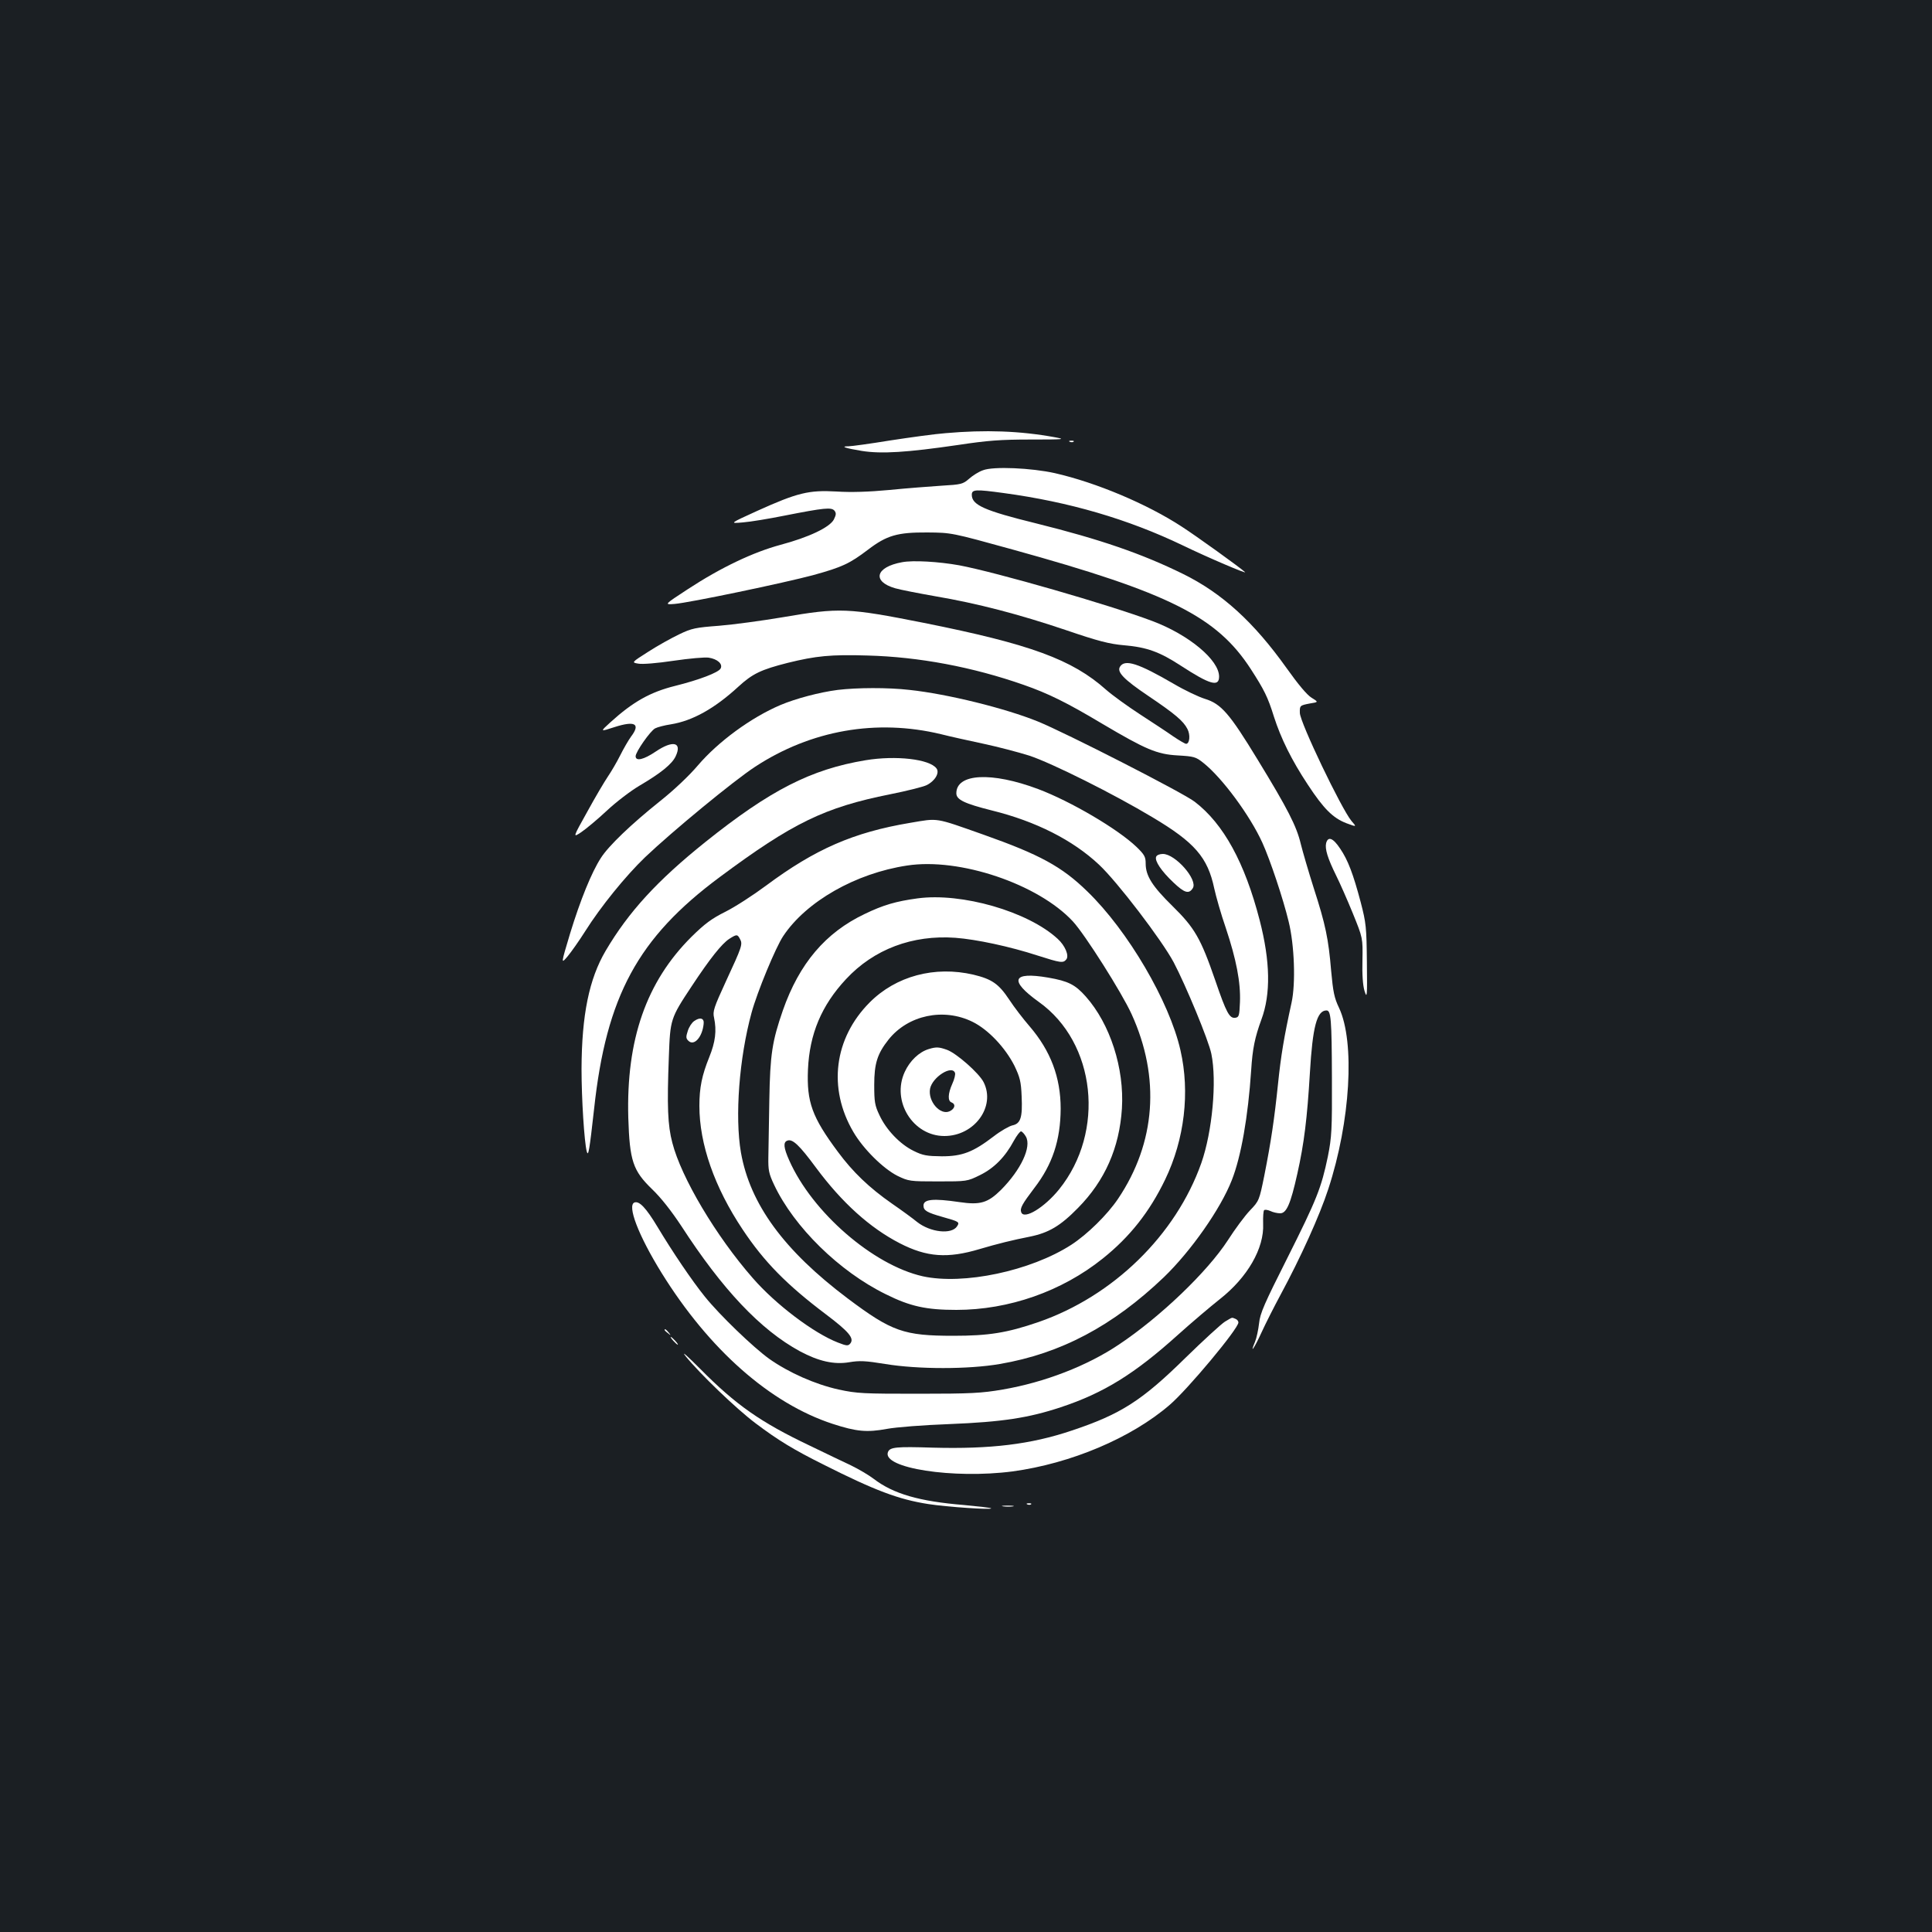 <?xml version="1.0" standalone="no"?>
<!DOCTYPE svg PUBLIC "-//W3C//DTD SVG 20010904//EN"
 "http://www.w3.org/TR/2001/REC-SVG-20010904/DTD/svg10.dtd">
<svg version="1.0" xmlns="http://www.w3.org/2000/svg"
 width="1000pt" height="1000pt" viewBox="0 0 1000 1000"
 preserveAspectRatio="xMidYMid meet">
<rect width="100%" height="100%" fill="#1b1f23"/>
<g transform="translate(0,1000) scale(0.1,-0.1)"
fill="#ffffff" stroke="none">
<path d="M4895 7758 c-55 -4 -185 -22 -289 -38 -104 -17 -200 -30 -214 -30
-46 0 -16 -10 69 -24 102 -16 232 -8 499 31 152 23 219 28 374 28 175 0 185 1
125 12 -181 33 -359 39 -564 21z"/>
<path d="M5538 7713 c7 -3 16 -2 19 1 4 3 -2 6 -13 5 -11 0 -14 -3 -6 -6z"/>
<path d="M5088 7566 c-21 -7 -53 -27 -72 -44 -32 -28 -41 -30 -143 -36 -59 -4
-180 -13 -269 -22 -107 -10 -199 -13 -275 -8 -142 8 -201 -6 -409 -100 -145
-66 -145 -66 -75 -60 39 3 135 19 215 35 208 41 243 44 259 26 10 -13 9 -21
-3 -46 -22 -41 -130 -92 -276 -131 -141 -38 -308 -117 -479 -229 -124 -81
-124 -81 -70 -77 76 6 569 109 721 150 148 41 186 59 281 131 97 74 152 90
307 89 125 -1 125 -1 440 -88 814 -225 1058 -348 1234 -619 69 -107 88 -144
120 -247 36 -112 91 -224 175 -351 82 -125 130 -173 200 -200 54 -20 54 -20
26 12 -52 63 -266 509 -267 559 -1 38 0 39 53 49 44 7 44 7 7 30 -23 14 -69
69 -128 152 -171 240 -335 389 -536 488 -213 105 -431 180 -761 262 -268 66
-333 95 -333 148 0 28 19 29 165 9 340 -46 643 -135 925 -270 132 -64 339
-152 324 -139 -26 24 -251 186 -327 235 -179 117 -442 228 -657 277 -121 27
-319 36 -372 15z"/>
<path d="M4669 7090 c-138 -25 -157 -100 -35 -135 28 -8 121 -26 206 -41 218
-37 433 -93 676 -175 170 -58 225 -72 303 -79 117 -10 183 -34 292 -105 152
-99 199 -112 199 -57 0 86 -156 216 -344 287 -225 85 -810 253 -1001 289 -106
19 -239 27 -296 16z"/>
<path d="M4050 6805 c-107 -18 -255 -38 -329 -44 -120 -9 -141 -13 -205 -44
-40 -19 -112 -59 -160 -90 -88 -56 -88 -56 -52 -62 21 -4 96 2 183 15 81 12
162 19 181 16 46 -7 74 -33 62 -56 -11 -21 -111 -59 -235 -90 -129 -32 -218
-82 -335 -188 -55 -50 -55 -50 19 -26 108 35 138 18 87 -49 -13 -18 -38 -61
-56 -97 -18 -36 -47 -85 -64 -110 -17 -25 -65 -106 -106 -181 -76 -136 -76
-136 -31 -106 25 17 85 67 132 111 48 45 124 103 170 130 109 64 167 111 186
151 35 74 -14 85 -103 25 -62 -42 -104 -52 -104 -24 0 22 76 131 101 144 11 6
48 16 82 21 111 18 225 81 349 195 73 67 117 88 255 123 146 36 223 44 415 38
263 -7 542 -59 807 -152 126 -44 222 -91 406 -201 225 -133 283 -158 390 -164
85 -5 94 -7 134 -39 97 -77 241 -272 305 -413 40 -88 108 -291 136 -408 30
-121 37 -321 15 -420 -39 -178 -55 -274 -70 -420 -19 -183 -36 -298 -71 -475
-26 -128 -27 -131 -74 -180 -26 -27 -78 -97 -115 -155 -106 -163 -349 -396
-563 -539 -165 -111 -386 -196 -601 -233 -110 -19 -166 -22 -436 -22 -286 0
-318 1 -415 22 -121 27 -257 87 -359 159 -83 60 -255 225 -333 322 -67 83
-167 231 -245 361 -59 98 -94 135 -119 126 -39 -15 20 -170 140 -364 246 -397
562 -676 886 -782 123 -40 177 -45 280 -26 48 9 189 20 325 25 273 11 409 32
575 87 224 74 384 174 607 375 70 63 168 146 216 184 144 113 231 264 225 391
-1 35 1 66 5 70 4 4 18 2 32 -4 14 -7 37 -12 51 -12 33 0 54 48 89 205 35 156
51 287 65 522 14 238 36 323 86 323 23 0 27 -44 28 -349 1 -269 -1 -306 -21
-407 -34 -163 -57 -221 -210 -526 -119 -236 -141 -286 -146 -337 -4 -34 -13
-77 -21 -96 -29 -69 -4 -34 33 47 21 46 66 135 100 198 103 191 201 407 246
545 115 350 139 761 56 938 -25 52 -31 83 -41 192 -14 167 -29 239 -90 428
-27 85 -57 188 -67 228 -22 93 -67 181 -224 438 -145 238 -188 288 -273 314
-32 10 -104 44 -160 77 -184 107 -254 130 -279 89 -17 -27 19 -65 145 -150
141 -95 183 -131 204 -172 16 -30 12 -77 -7 -77 -5 0 -36 18 -67 39 -31 22
-109 73 -172 114 -63 41 -142 98 -175 127 -176 157 -393 236 -943 346 -394 78
-435 80 -732 29z"/>
<path d="M4336 6429 c-94 -12 -218 -45 -296 -78 -153 -65 -323 -190 -428 -313
-44 -52 -124 -128 -196 -185 -149 -119 -267 -232 -306 -294 -48 -74 -106 -217
-159 -390 -48 -160 -48 -160 -13 -119 19 23 60 81 91 130 80 127 209 286 310
383 143 136 459 396 569 468 290 190 629 249 962 169 47 -12 147 -34 222 -50
75 -16 181 -44 235 -61 116 -38 440 -200 638 -319 220 -131 286 -208 320 -369
9 -41 35 -133 60 -205 54 -162 77 -280 73 -383 -3 -71 -5 -78 -24 -81 -30 -4
-46 24 -104 194 -75 217 -106 271 -221 384 -105 103 -139 157 -139 220 0 35
-6 46 -47 86 -97 93 -340 236 -510 300 -240 90 -423 81 -423 -22 0 -33 41 -53
184 -89 227 -56 419 -153 555 -281 94 -88 324 -389 386 -505 63 -120 181 -404
195 -474 29 -141 5 -402 -52 -565 -132 -373 -456 -689 -843 -823 -163 -56
-258 -71 -440 -71 -257 0 -319 22 -547 193 -331 249 -506 489 -553 756 -32
186 -9 489 55 723 29 107 125 339 164 397 119 179 375 325 641 365 272 42 679
-96 858 -289 63 -68 254 -370 304 -480 150 -329 125 -666 -70 -956 -56 -83
-159 -184 -242 -238 -211 -136 -559 -209 -769 -163 -257 58 -572 331 -691 600
-29 65 -32 94 -10 102 27 11 63 -24 148 -139 135 -182 279 -312 434 -392 140
-72 247 -80 414 -30 91 27 172 47 259 64 98 20 158 55 250 149 139 141 214
311 227 514 13 209 -61 438 -187 580 -55 62 -91 80 -195 98 -186 32 -204 -14
-48 -126 296 -211 345 -672 105 -970 -76 -94 -181 -158 -196 -119 -8 21 5 43
67 125 95 123 136 249 137 411 0 163 -52 300 -161 427 -32 37 -80 99 -106 139
-54 81 -89 105 -184 128 -201 47 -402 -7 -538 -144 -184 -185 -217 -444 -84
-670 52 -89 155 -190 228 -227 58 -28 64 -29 210 -29 150 0 151 0 218 33 73
36 130 94 175 178 15 27 32 49 37 48 6 -1 17 -13 25 -27 30 -53 -25 -171 -129
-276 -68 -67 -107 -79 -215 -63 -136 20 -186 15 -186 -18 0 -26 18 -36 99 -59
85 -24 89 -26 75 -48 -28 -44 -138 -32 -207 22 -23 19 -82 62 -130 95 -119 83
-203 164 -280 268 -134 180 -162 258 -155 426 8 184 70 332 197 468 144 155
344 230 566 214 108 -8 282 -45 426 -92 119 -38 132 -40 148 -20 16 19 -6 72
-45 107 -153 141 -496 240 -725 209 -111 -15 -177 -34 -274 -81 -202 -96 -338
-256 -423 -499 -55 -159 -66 -226 -70 -465 -2 -121 -4 -254 -5 -295 -1 -66 2
-84 30 -143 103 -218 337 -448 578 -566 126 -63 210 -81 365 -81 272 0 546 96
758 266 140 112 242 241 323 409 100 208 129 451 79 669 -57 252 -272 619
-482 822 -132 129 -247 191 -538 294 -255 90 -231 86 -379 61 -293 -49 -492
-136 -746 -325 -66 -49 -160 -110 -210 -135 -72 -36 -107 -62 -176 -130 -234
-233 -338 -532 -327 -936 7 -224 24 -274 123 -370 47 -45 100 -113 151 -190
213 -329 410 -538 614 -649 97 -52 177 -70 255 -57 53 9 83 8 187 -9 170 -28
431 -28 593 0 316 54 585 197 849 449 140 135 294 354 352 503 48 122 84 328
100 568 7 112 19 170 53 263 49 132 46 301 -9 514 -77 298 -187 499 -336 613
-57 45 -672 359 -813 416 -168 68 -467 142 -663 163 -112 13 -273 12 -372 0z
m-506 -1289 c15 -27 11 -39 -72 -218 -63 -137 -70 -157 -62 -190 14 -67 7
-125 -25 -204 -38 -94 -51 -158 -51 -252 0 -198 78 -421 224 -640 111 -167
228 -286 431 -439 118 -89 148 -124 126 -151 -11 -13 -18 -13 -64 5 -126 49
-323 198 -441 334 -190 217 -370 520 -416 700 -24 90 -28 189 -18 446 7 193 8
198 118 364 95 144 156 220 194 245 39 25 43 25 56 0z m1204 -429 c81 -40 169
-133 217 -228 28 -59 34 -81 37 -158 5 -109 -5 -141 -48 -150 -17 -4 -61 -29
-97 -57 -106 -81 -162 -103 -268 -103 -77 1 -98 4 -146 28 -70 34 -142 109
-177 185 -24 50 -27 69 -27 157 0 110 16 161 74 234 101 127 285 166 435 92z"/>
<path d="M3593 4715 c-12 -8 -27 -31 -33 -51 -10 -30 -10 -39 3 -51 29 -29 72
18 79 87 4 30 -18 37 -49 15z"/>
<path d="M4807 4570 c-50 -15 -98 -61 -124 -118 -70 -151 42 -332 205 -332
156 0 267 153 203 279 -24 47 -140 149 -189 167 -42 15 -56 16 -95 4z m136
-123 c3 -8 -3 -33 -14 -57 -23 -51 -24 -89 -4 -96 23 -9 18 -33 -10 -46 -49
-22 -113 52 -101 117 12 60 113 124 129 82z"/>
<path d="M4480 6065 c-283 -47 -494 -155 -830 -424 -247 -198 -396 -360 -515
-562 -86 -146 -124 -333 -125 -612 0 -154 14 -376 27 -427 8 -30 14 5 38 220
63 584 227 886 650 1200 378 281 543 361 883 429 85 17 169 38 188 47 43 21
69 64 51 87 -36 48 -210 68 -367 42z"/>
<path d="M6864 5636 c-7 -30 8 -79 52 -168 18 -36 57 -124 86 -195 52 -128 52
-128 50 -243 -2 -74 2 -131 11 -160 13 -41 14 -28 12 150 -2 182 -4 202 -32
310 -39 147 -66 218 -106 277 -37 56 -63 66 -73 29z"/>
<path d="M5984 5565 c-8 -21 27 -74 91 -134 56 -53 79 -60 99 -28 27 43 -90
177 -155 177 -17 0 -32 -6 -35 -15z"/>
<path d="M6340 3159 c-19 -12 -111 -96 -205 -188 -226 -222 -334 -291 -589
-376 -211 -71 -419 -96 -718 -88 -189 6 -222 3 -232 -23 -32 -83 339 -140 645
-100 302 41 615 173 814 345 94 81 355 394 355 426 0 7 -7 16 -16 19 -20 8
-13 9 -54 -15z"/>
<path d="M3440 3116 c0 -2 8 -10 18 -17 15 -13 16 -12 3 4 -13 16 -21 21 -21
13z"/>
<path d="M3485 3060 c10 -11 20 -20 23 -20 3 0 -3 9 -13 20 -10 11 -20 20 -23
20 -3 0 3 -9 13 -20z"/>
<path d="M3549 2980 c74 -91 262 -272 362 -347 118 -89 198 -137 350 -213 268
-135 390 -181 544 -205 96 -15 333 -31 325 -22 -3 3 -66 10 -140 17 -233 19
-366 58 -467 135 -26 20 -79 51 -118 70 -38 18 -135 64 -215 103 -252 120
-381 210 -565 396 -69 69 -101 98 -76 66z"/>
<path d="M5318 2213 c7 -3 16 -2 19 1 4 3 -2 6 -13 5 -11 0 -14 -3 -6 -6z"/>
<path d="M5193 2203 c15 -2 37 -2 50 0 12 2 0 4 -28 4 -27 0 -38 -2 -22 -4z"/>
</g>
</svg>
